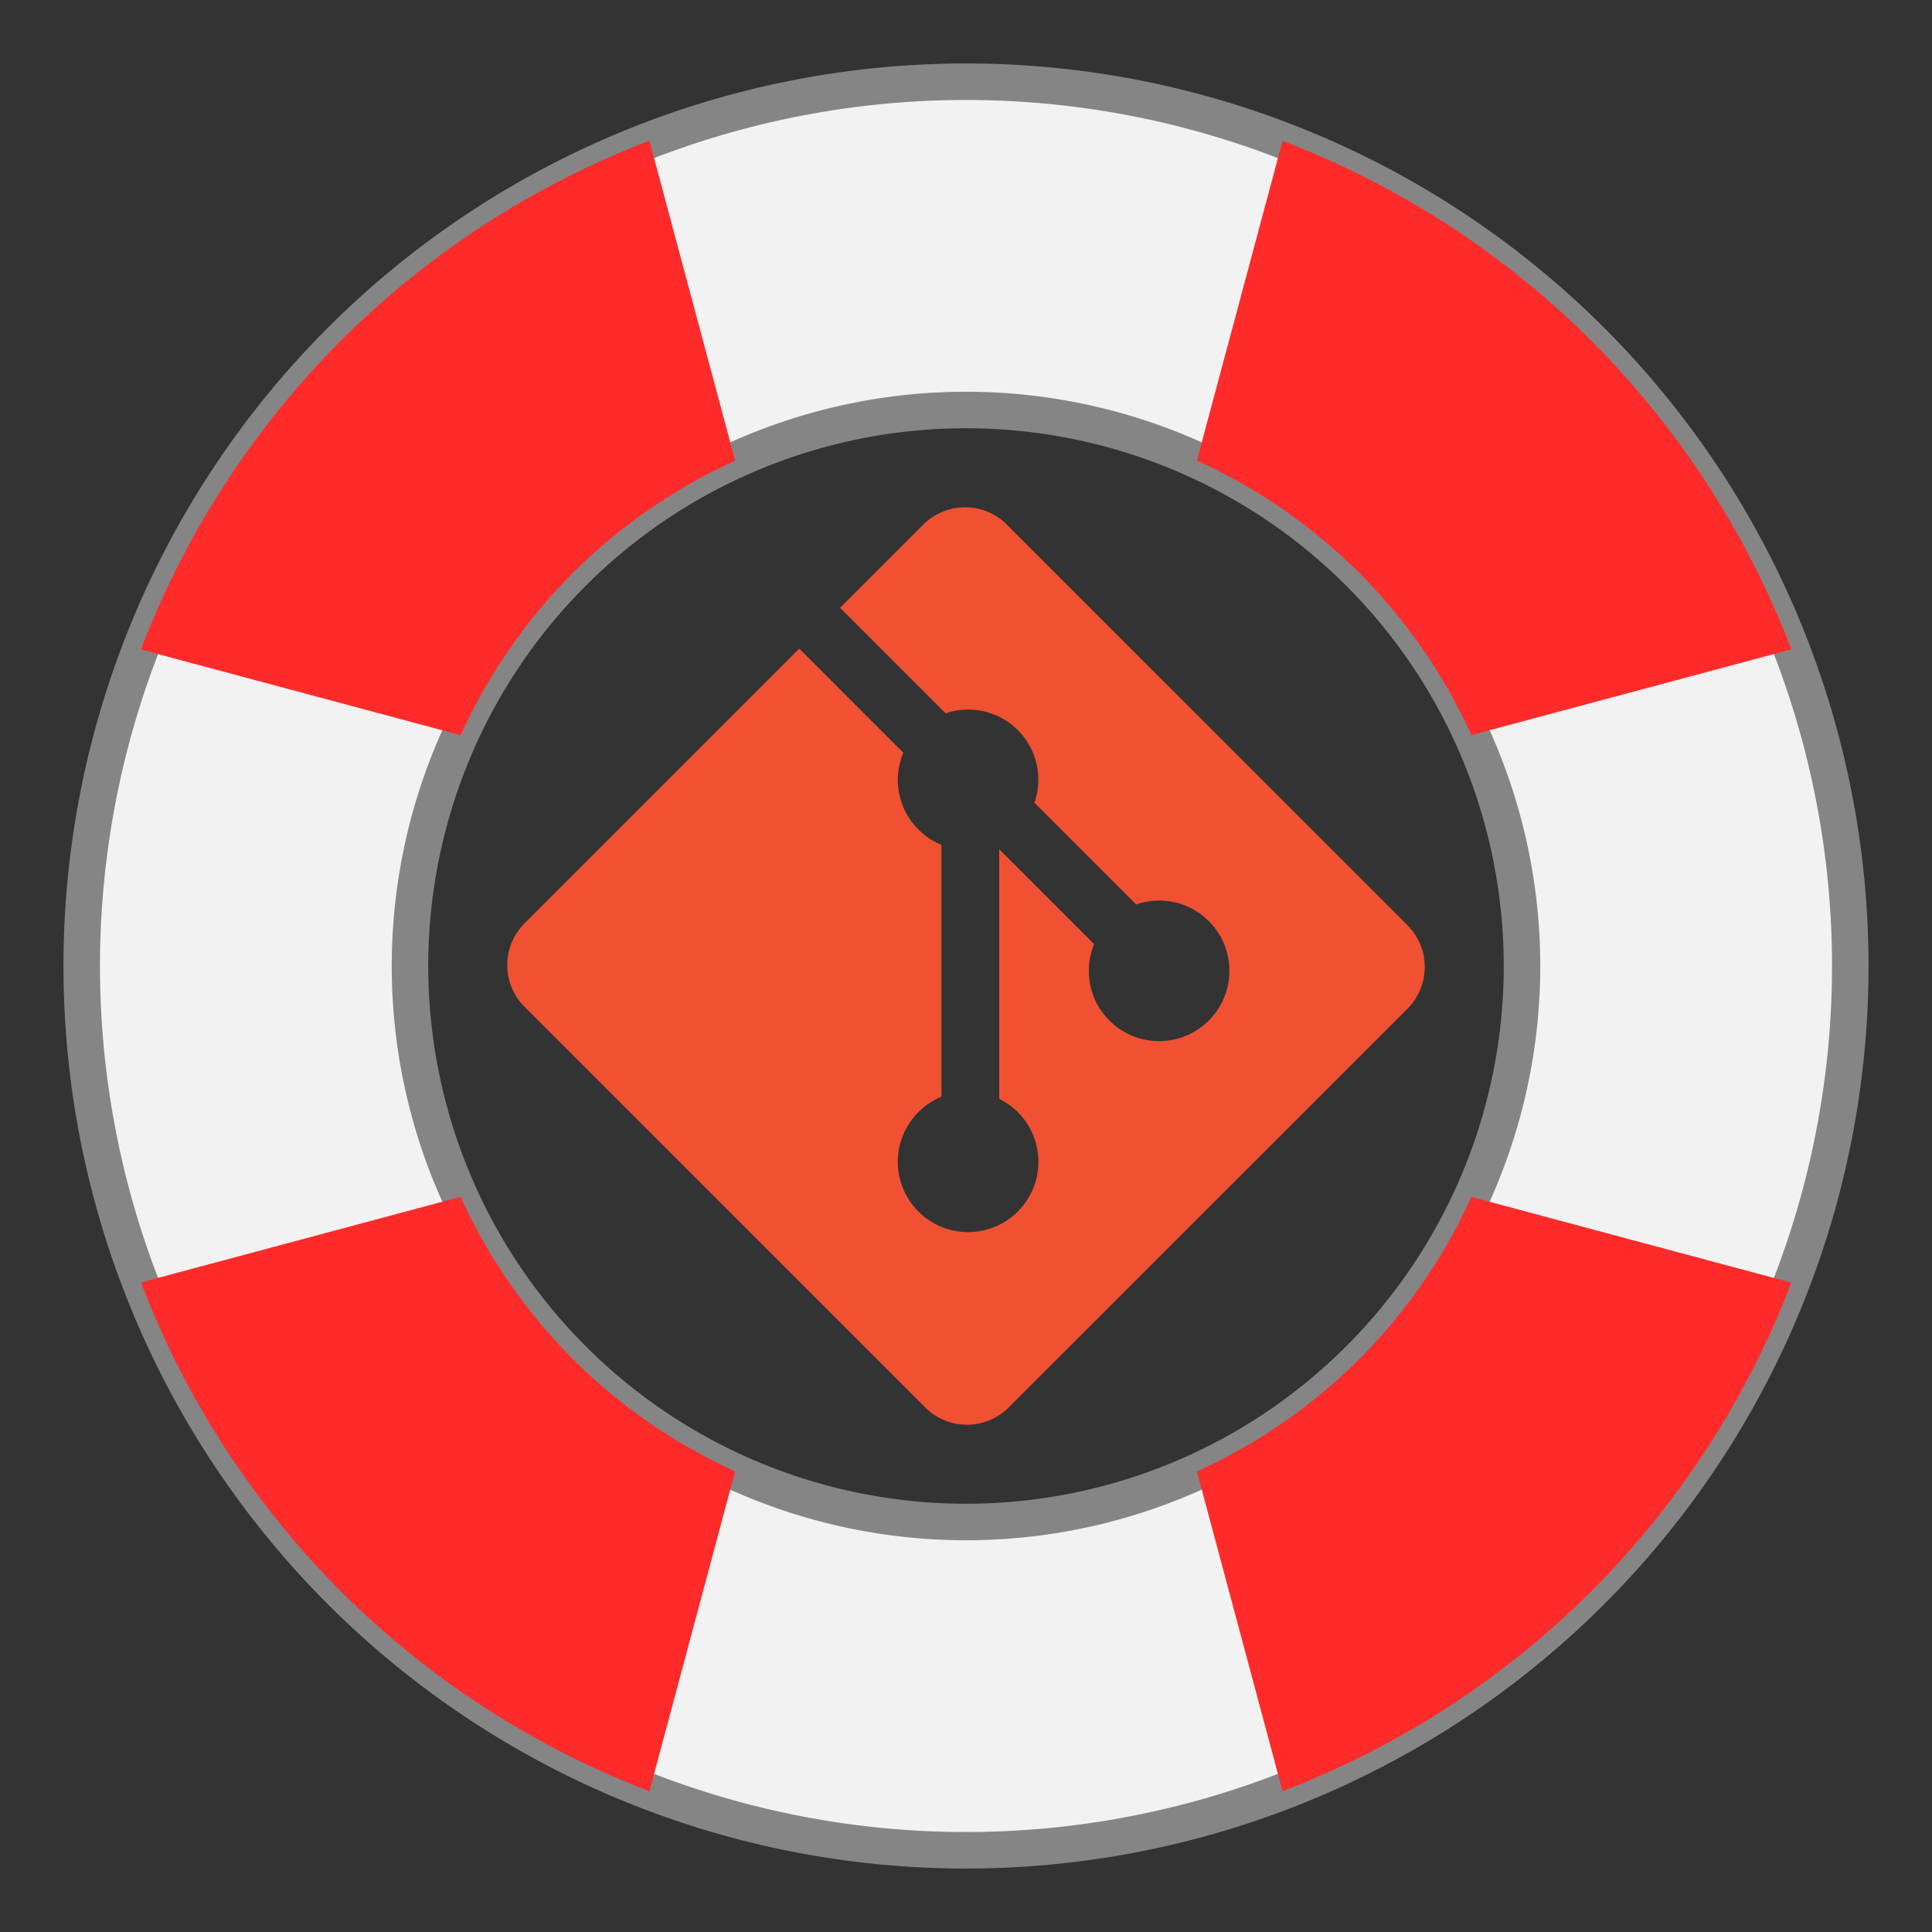 <?xml version="1.0" encoding="UTF-8" standalone="no"?>
<svg:svg
   viewBox="0 0 1000 1000"
   version="1.1"
   id="svg206"
   sodipodi:docname="gitlab-avatar.svg"
   width="1000"
   height="1000"
   inkscape:version="1.2.1 (0b8a7e5fb6, 2022-09-14, custom)"
   xmlns:inkscape="http://www.inkscape.org/namespaces/inkscape"
   xmlns:sodipodi="http://sodipodi.sourceforge.net/DTD/sodipodi-0.dtd"
   xmlns:svg="http://www.w3.org/2000/svg">
  <svg:rect x="0" y="0" width="1000" height="1000" fill="#333333" stroke="none"/>
  <svg:defs
     id="defs210" />
  <sodipodi:namedview
     id="namedview208"
     pagecolor="#ffffff"
     bordercolor="#666666"
     borderopacity="1.0"
     inkscape:showpageshadow="2"
     inkscape:pageopacity="0.0"
     inkscape:pagecheckerboard="0"
     inkscape:deskcolor="#d1d1d1"
     showgrid="false"
     inkscape:zoom="0.49274619"
     inkscape:cx="589.55301"
     inkscape:cy="248.60669"
     inkscape:window-width="1852"
     inkscape:window-height="1016"
     inkscape:window-x="68"
     inkscape:window-y="27"
     inkscape:window-maximized="1"
     inkscape:current-layer="svg206" />
  <svg:g
     id="g378"
     style="fill:#f2f2f2;stroke:#858585;stroke-opacity:1;stroke-width:18.898;stroke-dasharray:none;paint-order:stroke fill markers">
    <svg:path
       id="path372"
       style="fill:#f2f2f2;stroke:#858585;stroke-width:18.898;stroke-linecap:round;paint-order:stroke fill markers;stroke-opacity:1;stroke-dasharray:none"
       d="M 500 42.297 A 457.702 457.702 0 0 0 42.297 500 A 457.702 457.702 0 0 0 500 957.703 A 457.702 457.702 0 0 0 957.703 500 A 457.702 457.702 0 0 0 500 42.297 z M 500 212.213 A 287.787 287.787 0 0 1 787.787 500 A 287.787 287.787 0 0 1 500 787.787 A 287.787 287.787 0 0 1 212.213 500 A 287.787 287.787 0 0 1 500 212.213 z " />
  </svg:g>
  <svg:path
     fill="#f05133"
     d="m 728.489,478.849 -207.352,-207.327 c -11.931,-11.941 -31.296,-11.941 -43.242,0 l -43.054,43.059 54.613,54.613 c 12.696,-4.287 27.249,-1.413 37.364,8.705 10.168,10.181 13.022,24.857 8.628,37.596 l 52.637,52.637 c 12.735,-4.388 27.427,-1.553 37.596,8.633 14.216,14.212 14.216,37.242 0,51.458 -14.218,14.221 -37.248,14.221 -51.474,0 -10.69,-10.698 -13.334,-26.404 -7.919,-39.575 l -49.09,-49.09 -0.004,129.18 c 3.466,1.716 6.737,4.006 9.625,6.881 14.212,14.211 14.212,37.236 0,51.47 -14.216,14.21 -37.256,14.21 -51.458,0 -14.214,-14.233 -14.214,-37.258 0,-51.47 3.513,-3.507 7.578,-6.161 11.915,-7.94 V 437.3 c -4.339,-1.772 -8.399,-4.406 -11.917,-7.941 -10.767,-10.758 -13.36,-26.56 -7.838,-39.782 l -53.838,-53.846 -142.164,142.16 c -11.945,11.951 -11.945,31.316 0,43.259 L 478.856,728.477 c 11.937,11.941 31.296,11.941 43.25,0 l 206.381,-206.347 c 11.941,-11.947 11.941,-31.319 0,-43.263"
     id="path204"
     style="stroke-width:4.168" />
  <script />
  <script />
  <svg:g
     id="g523"
     transform="rotate(-45,500.037,500)"
     style="stroke:none;fill:#ff2a2a">
    <svg:path
       id="path381"
       style="fill:#ff2a2a;stroke:none;stroke-width:4.595;stroke-linecap:round;paint-order:stroke fill markers"
       d="M 500,42.297 C 435.847,42.395 372.43,55.978 313.865,82.166 L 399.521,230.523 C 431.655,218.478 465.683,212.277 500,212.213 c 34.317,0.064 68.345,6.265 100.479,18.311 L 686.209,82.035 C 627.611,55.882 564.169,42.343 500,42.297 Z"
       sodipodi:nodetypes="ccccccc" />
    <svg:path
       id="path490"
       style="fill:#ff2a2a;stroke:none;stroke-width:4.595;stroke-linecap:round;paint-order:stroke fill markers"
       d="m 500,957.703 c -64.153,-0.098 -127.57,-13.682 -186.135,-39.869 l 85.656,-148.357 c 32.133,12.045 66.162,18.247 100.479,18.311 34.317,-0.064 68.345,-6.265 100.479,-18.311 l 85.73,148.488 C 627.611,944.118 564.169,957.657 500,957.703 Z"
       sodipodi:nodetypes="ccccccc" />
    <svg:path
       id="path494"
       style="fill:#ff2a2a;stroke:none;stroke-width:4.595;stroke-linecap:round;paint-order:stroke fill markers"
       d="M 957.74,499.963 C 957.642,435.81 944.059,372.393 917.871,313.828 l -148.357,85.656 c 12.045,32.133 18.247,66.162 18.311,100.479 -0.064,34.317 -6.265,68.345 -18.311,100.479 l 148.488,85.73 c 26.153,-58.598 39.692,-122.04 39.738,-186.209 z"
       sodipodi:nodetypes="ccccccc" />
    <svg:path
       id="path498"
       style="fill:#ff2a2a;stroke:none;stroke-width:4.595;stroke-linecap:round;paint-order:stroke fill markers"
       d="M 42.334,499.963 C 42.432,435.81 56.016,372.393 82.203,313.828 l 148.357,85.656 c -12.045,32.133 -18.247,66.162 -18.311,100.479 0.064,34.317 6.265,68.345 18.311,100.479 L 82.072,686.172 C 55.92,627.574 42.381,564.132 42.334,499.963 Z"
       sodipodi:nodetypes="ccccccc" />
  </svg:g>
</svg:svg>
